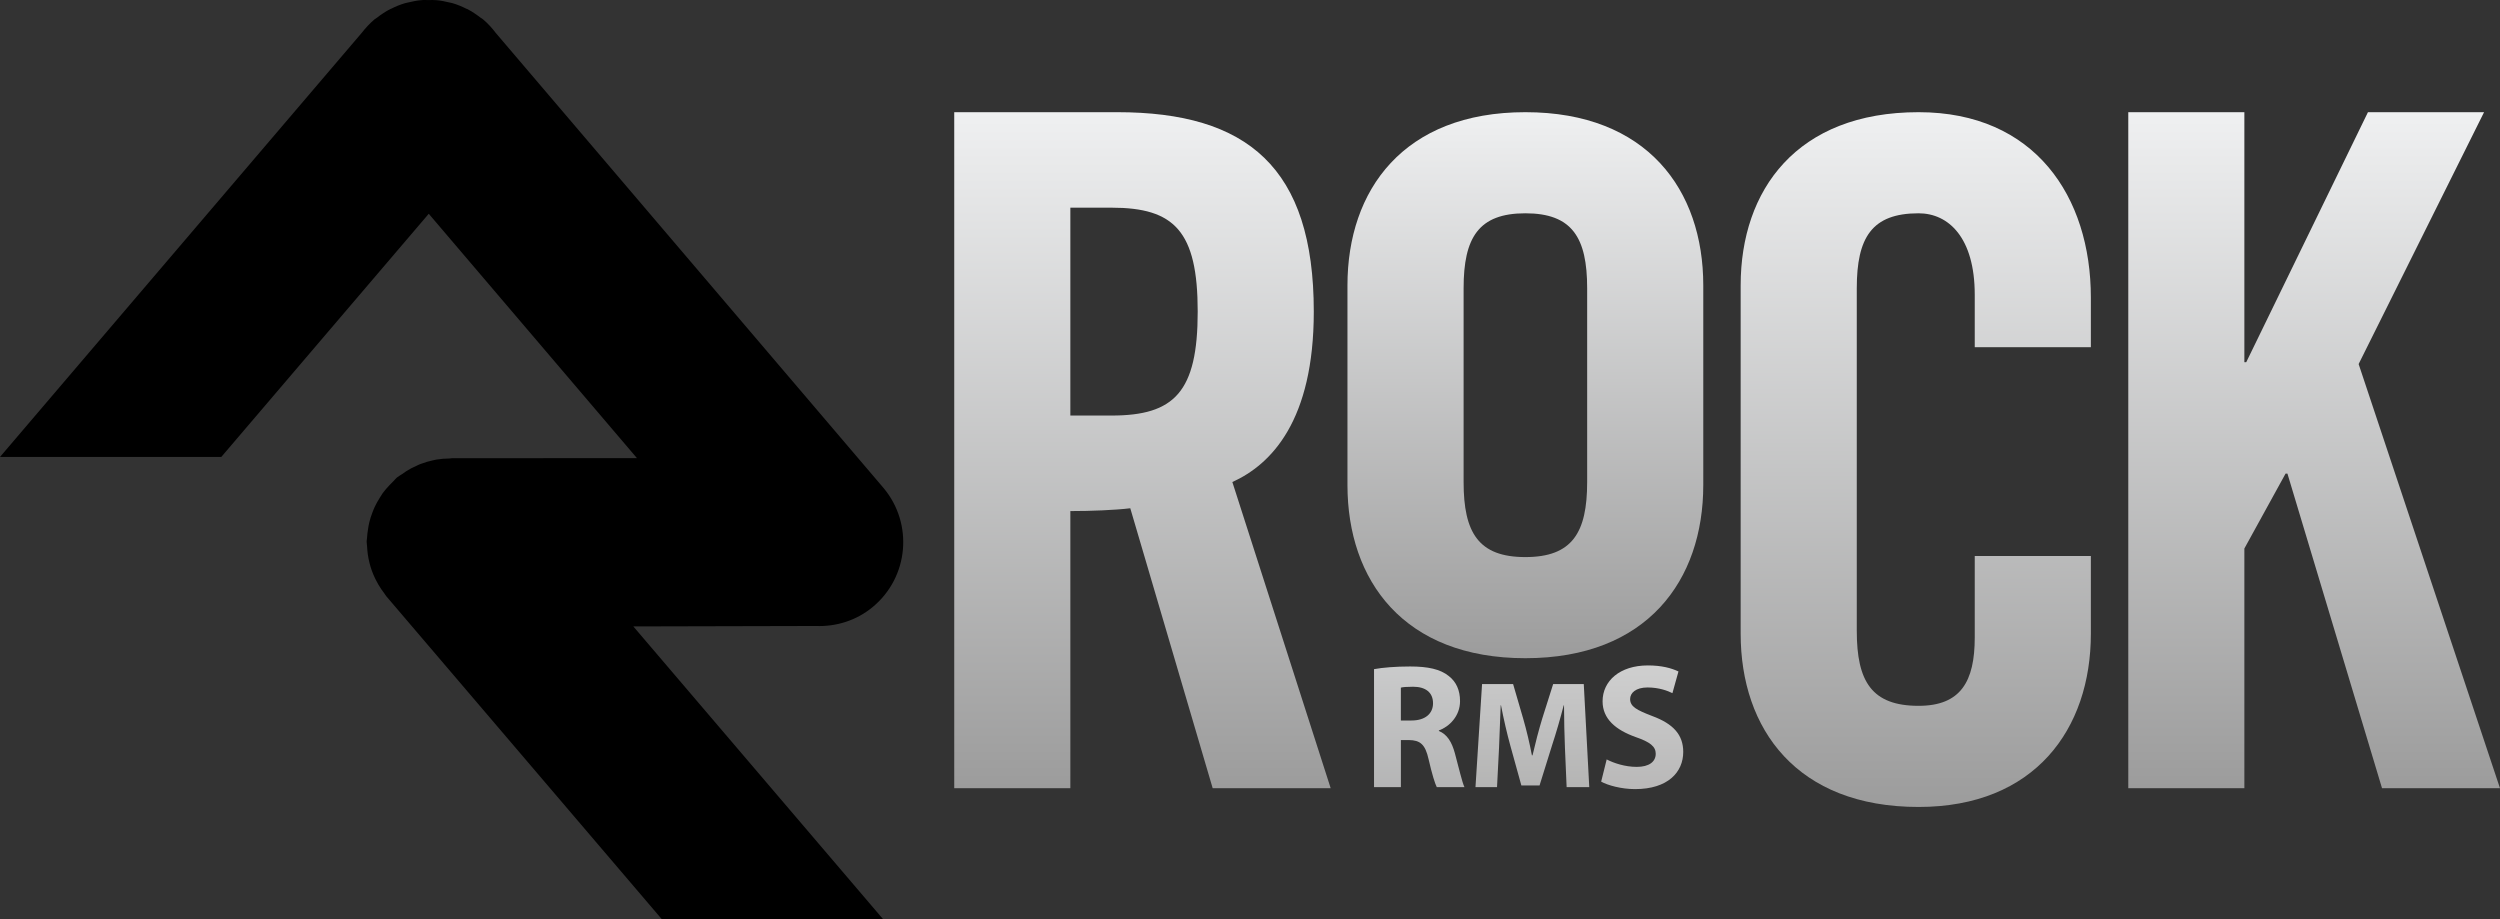 <?xml version="1.0" encoding="utf-8"?>
<!-- Generator: Adobe Illustrator 16.0.0, SVG Export Plug-In . SVG Version: 6.00 Build 0)  -->
<!DOCTYPE svg PUBLIC "-//W3C//DTD SVG 1.1//EN" "http://www.w3.org/Graphics/SVG/1.1/DTD/svg11.dtd">
<svg version="1.1" id="Layer_1" xmlns="http://www.w3.org/2000/svg" xmlns:xlink="http://www.w3.org/1999/xlink" x="0px" y="0px"
	 width="163.369px" height="60.063px" viewBox="0 0 163.369 60.063" enable-background="new 0 0 163.369 60.063"
	 xml:space="preserve">
<rect x="0" y="0" width="163.369" height="60.063" fill="#333333" stroke="none"/>
<linearGradient id="SVGID_1_" gradientUnits="userSpaceOnUse" x1="29.512" y1="0" x2="29.512" y2="60.063">
	<stop  offset="0" style="stop-color:#EFF0F1"/>
	<stop  offset="1" style="stop-color:#9C9C9C"/>
</linearGradient>
<path fill="#000000" d="M57.705,60.063L41.387,40.936c0,0,11.83-0.027,11.928-0.029c1.313,0.051,2.654-0.35,3.736-1.258
	c2.33-1.949,2.643-5.414,0.693-7.752L32.396,2.151c-0.242-0.32-0.516-0.621-0.836-0.891c-0.039-0.029-0.084-0.051-0.121-0.082
	c-0.012-0.01-0.027-0.018-0.039-0.025c-0.279-0.216-0.566-0.406-0.867-0.563c-0.018-0.009-0.039-0.014-0.059-0.021
	c-0.301-0.152-0.609-0.277-0.922-0.367c-0.057-0.012-0.119-0.025-0.178-0.039c-0.277-0.063-0.557-0.129-0.84-0.15
	c-0.172-0.021-0.346-0.008-0.516-0.008c-0.172,0-0.34-0.014-0.514,0.008c-0.281,0.021-0.559,0.087-0.84,0.15
	c-0.059,0.014-0.115,0.027-0.174,0.039c-0.318,0.09-0.625,0.215-0.924,0.367c-0.021,0.008-0.039,0.013-0.057,0.021
	c-0.305,0.156-0.598,0.347-0.869,0.563c-0.018,0.008-0.025,0.016-0.037,0.025c-0.039,0.031-0.084,0.053-0.123,0.082
	c-0.32,0.27-0.594,0.57-0.84,0.885L0,29.86h14.461l13.557-15.891l13.604,15.967l-12.104,0.008c-0.045,0-0.088,0.012-0.133,0.016
	c-0.287,0-0.578,0.027-0.865,0.071c-0.082,0.017-0.166,0.036-0.244,0.054c-0.26,0.053-0.52,0.132-0.775,0.229
	c-0.094,0.034-0.182,0.072-0.266,0.117c-0.232,0.098-0.455,0.213-0.672,0.351c-0.096,0.062-0.193,0.131-0.285,0.198
	c-0.117,0.081-0.238,0.142-0.346,0.229c-0.076,0.068-0.137,0.148-0.211,0.221c-0.088,0.082-0.174,0.172-0.258,0.264
	c-0.166,0.17-0.318,0.35-0.453,0.531c-0.068,0.105-0.131,0.205-0.195,0.307c-0.127,0.199-0.236,0.396-0.332,0.601
	c-0.059,0.126-0.107,0.255-0.156,0.384c-0.072,0.199-0.145,0.398-0.191,0.605c-0.037,0.145-0.063,0.301-0.084,0.451
	c-0.035,0.203-0.059,0.404-0.07,0.607c-0.006,0.074-0.023,0.137-0.023,0.209c0,0.1,0.023,0.189,0.027,0.294
	c0.012,0.187,0.023,0.368,0.051,0.556c0.025,0.188,0.068,0.373,0.111,0.555c0.039,0.154,0.082,0.301,0.135,0.457
	c0.072,0.199,0.154,0.398,0.248,0.588c0.061,0.119,0.119,0.234,0.188,0.35c0.123,0.215,0.26,0.414,0.408,0.605
	c0.045,0.057,0.068,0.115,0.115,0.168l18.004,21.104H57.705z"/>
<linearGradient id="SVGID_2_" gradientUnits="userSpaceOnUse" x1="74.657" y1="7.331" x2="74.657" y2="51.508">
	<stop  offset="0" style="stop-color:#EFF0F1"/>
	<stop  offset="1" style="stop-color:#9C9C9C"/>
</linearGradient>
<path fill="url(#SVGID_2_)" d="M69.945,51.508h-7.588V7.331h10.646c8.506,0,12.85,3.61,12.85,13.031c0,7.1-2.752,9.975-5.322,11.137
	l6.426,20.01h-7.711l-5.385-18.295c-0.98,0.12-2.57,0.184-3.916,0.184V51.508z M69.945,27.155h2.693c4.098,0,5.629-1.53,5.629-6.793
	c0-5.262-1.531-6.791-5.629-6.791h-2.693V27.155z"/>
<linearGradient id="SVGID_3_" gradientUnits="userSpaceOnUse" x1="99.679" y1="7.331" x2="99.679" y2="43.012">
	<stop  offset="0" style="stop-color:#EFF0F1"/>
	<stop  offset="1" style="stop-color:#9C9C9C"/>
</linearGradient>
<path fill="url(#SVGID_3_)" d="M88.053,18.65c0-6.24,3.672-11.319,11.625-11.319c7.955,0,11.627,5.079,11.627,11.319v13.042
	c0,6.242-3.672,11.32-11.627,11.32c-7.953,0-11.625-5.078-11.625-11.32V18.65z M95.643,31.508c0,3.305,0.977,4.896,4.035,4.896
	c3.061,0,4.039-1.592,4.039-4.896V18.833c0-3.303-0.979-4.895-4.039-4.895c-3.059,0-4.035,1.592-4.035,4.895V31.508z"/>
<linearGradient id="SVGID_4_" gradientUnits="userSpaceOnUse" x1="125.19" y1="7.331" x2="125.19" y2="52.733">
	<stop  offset="0" style="stop-color:#EFF0F1"/>
	<stop  offset="1" style="stop-color:#9C9C9C"/>
</linearGradient>
<path fill="url(#SVGID_4_)" d="M129.045,22.688v-3.426c0-3.732-1.711-5.324-3.67-5.324c-3.061,0-4.039,1.592-4.039,4.895v22.396
	c0,3.305,0.979,4.895,4.039,4.895c2.754,0,3.67-1.59,3.67-4.465v-5.325h7.588v5.079c0,6.24-3.67,11.32-11.258,11.32
	c-7.955,0-11.627-5.08-11.627-11.32V18.65c0-6.24,3.672-11.319,11.627-11.319c7.588,0,11.258,5.507,11.258,12.115v3.242H129.045z"/>
<linearGradient id="SVGID_5_" gradientUnits="userSpaceOnUse" x1="151.224" y1="7.331" x2="151.224" y2="51.508">
	<stop  offset="0" style="stop-color:#EFF0F1"/>
	<stop  offset="1" style="stop-color:#9C9C9C"/>
</linearGradient>
<path fill="url(#SVGID_5_)" d="M139.078,51.508V7.331h7.586v16.336h0.123l7.953-16.336h7.588l-8.197,16.459l9.238,27.719h-7.709
	l-6.182-20.561h-0.121l-2.693,4.896v15.665H139.078z"/>
<linearGradient id="SVGID_6_" gradientUnits="userSpaceOnUse" x1="92.67" y1="29.98" x2="92.776" y2="60.426">
	<stop  offset="0" style="stop-color:#EFF0F1"/>
	<stop  offset="1" style="stop-color:#9C9C9C"/>
</linearGradient>
<path fill="url(#SVGID_6_)" d="M89.79,43.727c0.569-0.104,1.405-0.174,2.357-0.174c1.161,0,1.975,0.174,2.531,0.627
	c0.477,0.372,0.732,0.917,0.732,1.637c0,0.987-0.709,1.672-1.383,1.916v0.035c0.546,0.221,0.848,0.731,1.045,1.452
	c0.244,0.894,0.477,1.916,0.627,2.218H93.89c-0.116-0.221-0.314-0.859-0.535-1.823c-0.22-0.987-0.557-1.242-1.288-1.254h-0.522
	v3.077H89.79V43.727z M91.544,47.083h0.696c0.883,0,1.405-0.441,1.405-1.126c0-0.708-0.488-1.08-1.301-1.08
	c-0.43,0-0.674,0.023-0.801,0.058V47.083z"/>
<linearGradient id="SVGID_7_" gradientUnits="userSpaceOnUse" x1="100.068" y1="32.032" x2="100.175" y2="62.478">
	<stop  offset="0" style="stop-color:#EFF0F1"/>
	<stop  offset="0.215" style="stop-color:#D8D8D9"/>
	<stop  offset="0.741" style="stop-color:#ACACAB"/>
	<stop  offset="1" style="stop-color:#9C9C9C"/>
</linearGradient>
<path fill="url(#SVGID_7_)" d="M102.265,48.859c-0.029-0.81-0.06-1.779-0.06-2.769h-0.021c-0.219,0.86-0.499,1.819-0.759,2.609
	l-0.819,2.628h-1.189l-0.72-2.599c-0.22-0.8-0.44-1.749-0.61-2.639h-0.02c-0.029,0.91-0.07,1.949-0.109,2.789l-0.131,2.559h-1.408
	l0.43-6.736h2.028l0.659,2.259c0.221,0.77,0.42,1.609,0.57,2.399h0.04c0.18-0.78,0.409-1.659,0.64-2.419l0.709-2.239h2l0.359,6.736
	h-1.479L102.265,48.859z"/>
<linearGradient id="SVGID_8_" gradientUnits="userSpaceOnUse" x1="107.248" y1="31.168" x2="107.355" y2="61.614">
	<stop  offset="0" style="stop-color:#EFF0F1"/>
	<stop  offset="0.24" style="stop-color:#DDDEDE"/>
	<stop  offset="0.715" style="stop-color:#B5B4B4"/>
	<stop  offset="1" style="stop-color:#9C9C9C"/>
</linearGradient>
<path fill="url(#SVGID_8_)" d="M104.993,49.626c0.465,0.244,1.207,0.488,1.962,0.488c0.813,0,1.243-0.337,1.243-0.859
	c0-0.476-0.372-0.766-1.313-1.091c-1.301-0.465-2.16-1.185-2.16-2.334c0-1.335,1.127-2.346,2.961-2.346
	c0.895,0,1.533,0.174,1.998,0.395l-0.395,1.417c-0.303-0.151-0.871-0.372-1.627-0.372c-0.766,0-1.137,0.36-1.137,0.755
	c0,0.499,0.429,0.72,1.451,1.114c1.381,0.511,2.02,1.231,2.02,2.346c0,1.313-0.998,2.427-3.146,2.427
	c-0.895,0-1.776-0.244-2.218-0.488L104.993,49.626z"/>
</svg>
